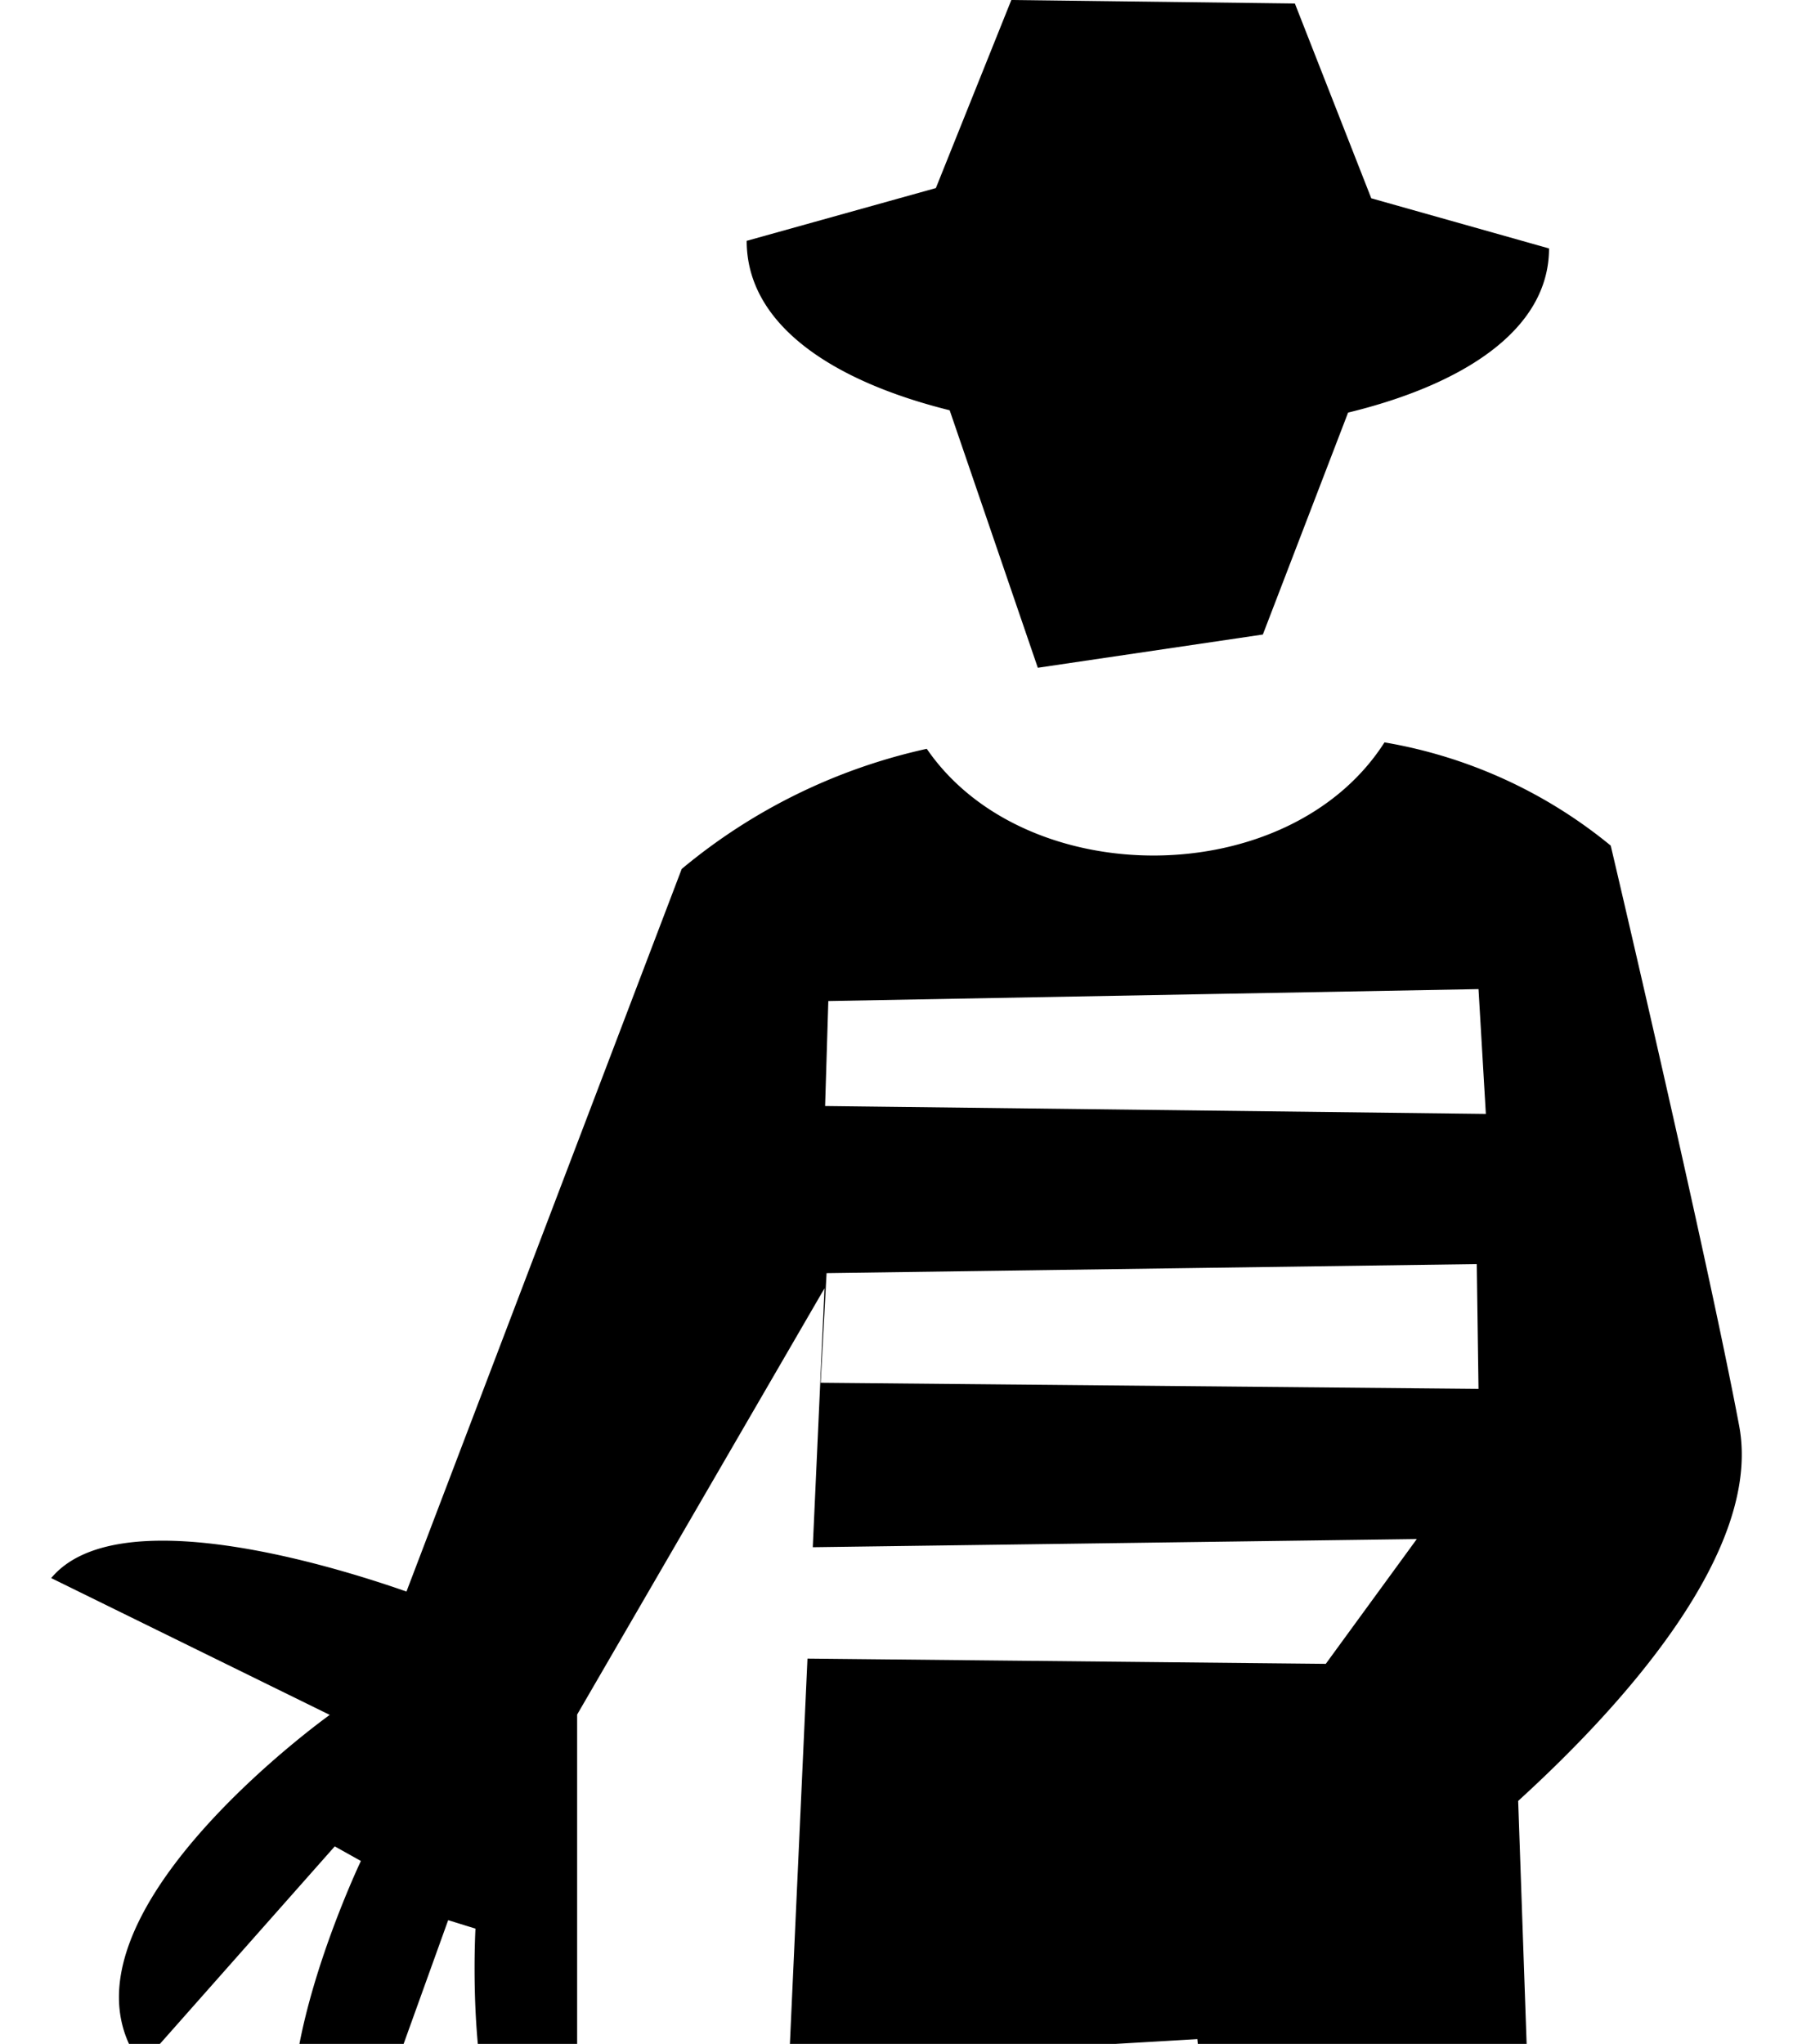 <svg xmlns="http://www.w3.org/2000/svg" width="43" height="49" viewBox="0 0 43 49"><defs><clipPath id="a"><path fill="#fff" d="M0 0h43v67H0z"/></clipPath></defs><g clip-path="url(#a)"><path fill-rule="evenodd" clip-rule="evenodd" d="M37.466 73.529s-5.594 2.18-6.412-3.083c-.817-5.264-2.339-21.56-2.339-21.56l-2.057.12s-2.206 17.63-2.551 21.831c-.395 4.733-6.292 2.894-6.292 2.894l1.55-33.968 12.43.126 2.183-2.992-14.486.196.282-6.208-5.933 10.22v11.29c-2.86 1.161-2.438-6.158-2.438-6.158l-.655-.203-2.495 6.928c-3.008-1.189.402-8.347.402-8.347l-.627-.35-4.636 5.236c-2.502-3.376 4.516-8.388 4.516-8.388l-6.68-3.28c1.572-1.887 6.723-.307 8.52.323l6.601-17.324a13.8 13.8 0 0 1 5.877-2.88c2.367 3.447 8.687 3.426 10.977-.154a11.6 11.6 0 0 1 5.426 2.475s2.304 9.787 3.079 13.905c.57 3.013-2.818 6.739-5.299 8.997zM19.682 33.15l15.776.147-.042-2.992-15.593.217zm15.776-9.437-15.593.286-.077 2.517 15.846.189zM32.33 9.892l-2.044 5.32-5.397.797-2.114-6.173c-2.818-.7-4.868-2.055-4.868-4.062l4.537-1.265L24.254 0l6.8.084 1.832 4.67 4.263 1.202c0 1.95-2.057 3.265-4.82 3.936"/></g></svg>